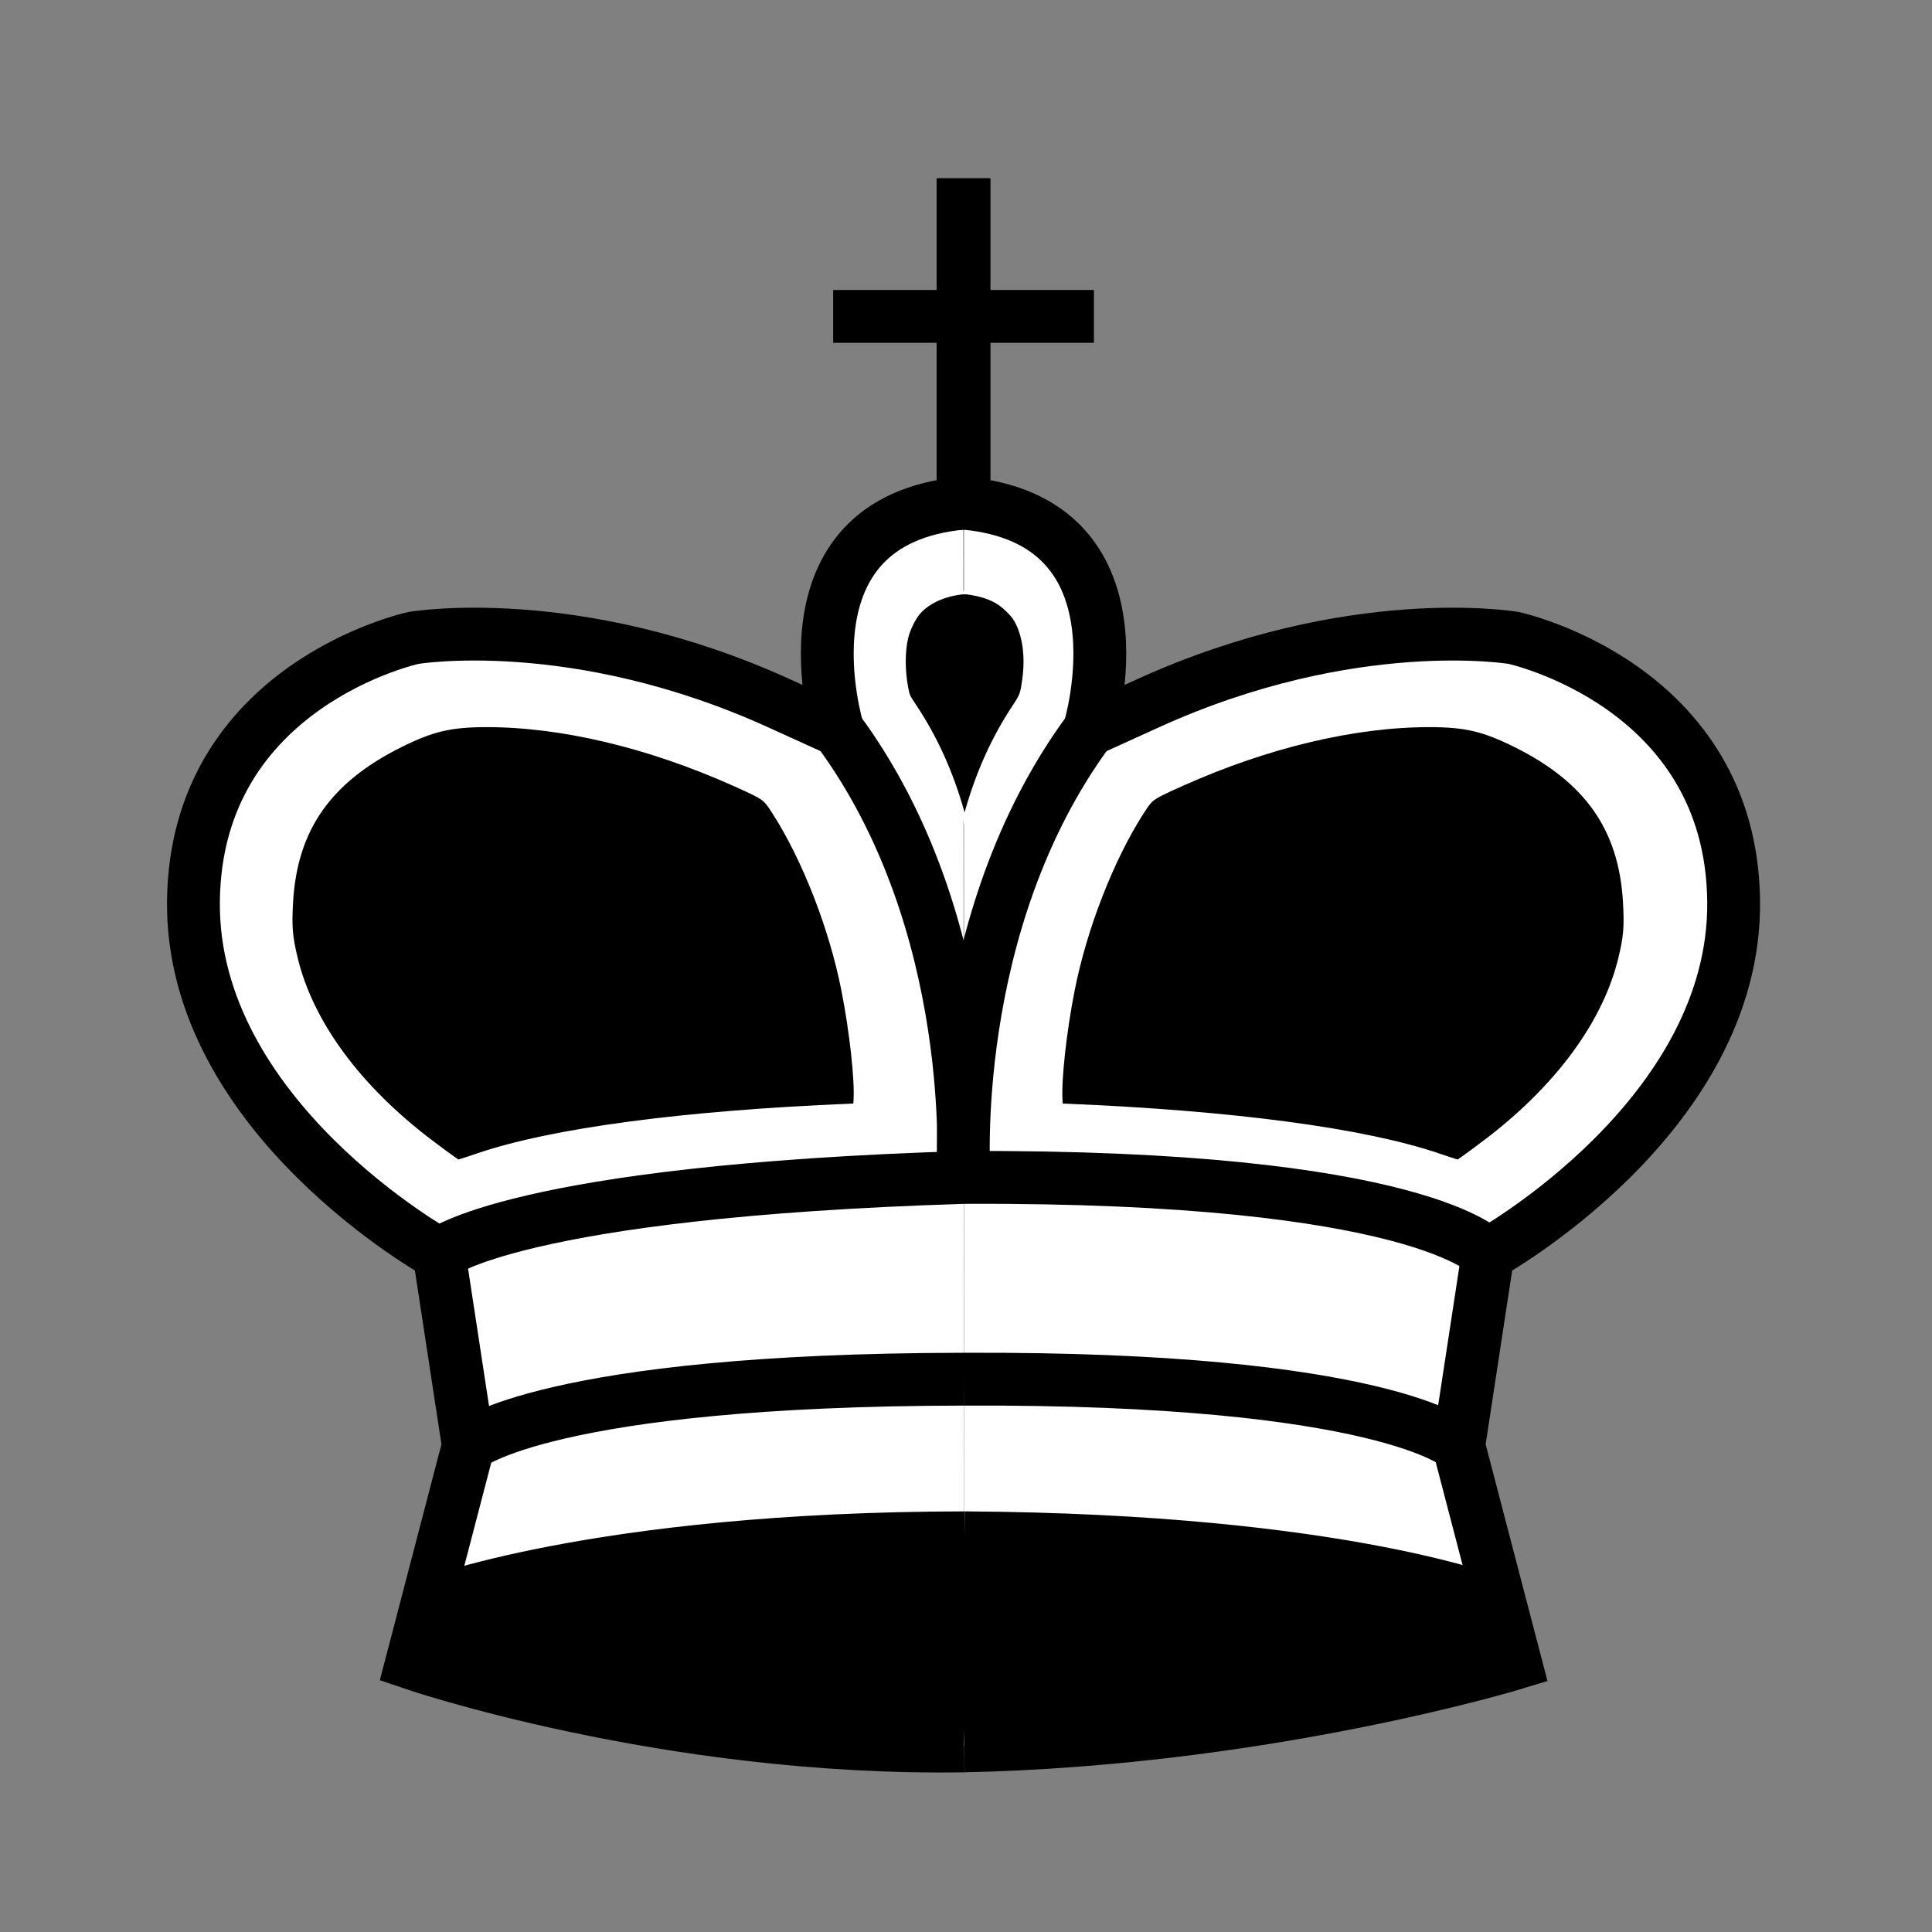 <?xml version="1.0" encoding="UTF-8" standalone="no"?>
<!-- Created with Inkscape (http://www.inkscape.org/) -->

<svg
   xmlns:dc="http://purl.org/dc/elements/1.1/"
   xmlns:cc="http://creativecommons.org/ns#"
   xmlns:rdf="http://www.w3.org/1999/02/22-rdf-syntax-ns#"
   xmlns:svg="http://www.w3.org/2000/svg"
   xmlns="http://www.w3.org/2000/svg"
   xmlns:sodipodi="http://sodipodi.sourceforge.net/DTD/sodipodi-0.dtd"
   xmlns:inkscape="http://www.inkscape.org/namespaces/inkscape"
   version="1.1"
   id="svg2"
   width="256"
   height="256"
   viewBox="0 0 256 256"
   sodipodi:docname="king_b.svg"
   inkscape:version="0.92.5 (2060ec1f9f, 2020-04-08)">
  <rect x="0" y="0" width="256" height="256" fill="#808080" stroke="none"/>
  <defs
     id="defs6" />
  <sodipodi:namedview
     pagecolor="#ffffff"
     bordercolor="#666666"
     borderopacity="1"
     objecttolerance="10"
     gridtolerance="10"
     guidetolerance="10"
     inkscape:pageopacity="0"
     inkscape:pageshadow="2"
     inkscape:window-width="1366"
     inkscape:window-height="704"
     id="namedview4"
     showgrid="false"
     showguides="true"
     inkscape:guide-bbox="true"
     inkscape:zoom="0.3535534"
     inkscape:cx="246.83602"
     inkscape:cy="204.14548"
     inkscape:window-x="0"
     inkscape:window-y="27"
     inkscape:window-maximized="1"
     inkscape:current-layer="layer1">
    <sodipodi:guide
       position="127.81,50.647"
       orientation="1,0"
       id="guide817"
       inkscape:locked="false" />
  </sodipodi:namedview>
  <g
     inkscape:groupmode="layer"
     id="layer1"
     inkscape:label="SVG">
    <path
       style="opacity:1;fill:#ffffff;fill-opacity:1;stroke:#000000;stroke-width:7;stroke-miterlimit:4;stroke-dasharray:none;stroke-opacity:1"
       d="M 127.743,231.34 C 88.331,231.964 54.536,220.38 54.536,220.38 l 7.527,-28.817 -3.875,-25.375 c 0,0 -32.908,-18.198 -32.555,-46.836 0.354,-28.638 29.168,-34.825 29.168,-34.825 0,0 21.37,-3.641 48.437,8.662 l 7.778,3.536 c 0,0 -8.54,-27.754 16.59,-30.052 V 23.627"
       id="path819"
       inkscape:connector-curvature="0"
       sodipodi:nodetypes="ccccscsccc" />
    <path
       style="opacity:1;fill:#ffffff;fill-opacity:1;stroke:#000000;stroke-width:7;stroke-miterlimit:4;stroke-dasharray:none;stroke-opacity:1"
       d="m 110.397,41.923 17.208,-10e-7"
       id="path845"
       inkscape:connector-curvature="0" />
    <path
       style="opacity:1;fill:#ffffff;fill-opacity:1;stroke:#000000;stroke-width:7;stroke-miterlimit:4;stroke-dasharray:none;stroke-opacity:1"
       d="m 127.605,156.016 c 0,0 2.426,-33.567 -16.59,-59.291"
       id="path847"
       inkscape:connector-curvature="0" />
    <path
       sodipodi:nodetypes="ccccscsccc"
       inkscape:connector-curvature="0"
       id="path869"
       d="m 127.743,231.34 c 39.979,-0.848 73.07,-10.96 73.07,-10.96 l -7.527,-28.817 3.875,-25.375 c 0,0 32.908,-18.198 32.555,-46.836 -0.354,-28.638 -29.168,-34.825 -29.168,-34.825 0,0 -21.37,-3.641 -48.437,8.662 l -7.778,3.536 c 0,0 8.54,-27.754 -16.59,-30.052 V 23.627"
       style="opacity:1;fill:#ffffff;fill-opacity:1;stroke:#000000;stroke-width:7;stroke-miterlimit:4;stroke-dasharray:none;stroke-opacity:1" />
    <path
       inkscape:connector-curvature="0"
       id="path871"
       d="m 144.951,41.923 -17.208,-10e-7"
       style="opacity:1;fill:#ffffff;fill-opacity:1;stroke:#000000;stroke-width:7;stroke-miterlimit:4;stroke-dasharray:none;stroke-opacity:1" />
    <path
       inkscape:connector-curvature="0"
       id="path873"
       d="m 127.743,156.016 c 0,0 -2.426,-33.567 16.59,-59.291"
       style="opacity:1;fill:#ffffff;fill-opacity:1;stroke:#000000;stroke-width:7;stroke-miterlimit:4;stroke-dasharray:none;stroke-opacity:1" />
    <path
       id="path875"
       style="opacity:1;fill:#ffffff;fill-opacity:1;stroke:#000000;stroke-width:7;stroke-miterlimit:4;stroke-dasharray:none;stroke-opacity:1"
       d="m 197.161,166.188 c 0,0 -8.933,-10.454 -69.418,-10.172 M 58.188,166.188 c 0,0 10.043,-8.333 69.555,-10.172"
       inkscape:connector-curvature="0"
       sodipodi:nodetypes="cccc" />
    <path
       id="path877"
       style="opacity:1;fill:#ffffff;fill-opacity:1;stroke:#000000;stroke-width:7;stroke-miterlimit:4;stroke-dasharray:none;stroke-opacity:1"
       d="m 193.286,191.562 c 0,0 -9.773,-9.062 -65.543,-8.812 m -65.68,8.812 c 0,0 10.374,-8.749 65.68,-8.812"
       inkscape:connector-curvature="0"
       sodipodi:nodetypes="cccc" />
    <path
       id="path879"
       style="opacity:1;fill:#ffffff;fill-opacity:1;stroke:#000000;stroke-width:7;stroke-miterlimit:4;stroke-dasharray:none;stroke-opacity:1"
       d="m 199.098,212.75 c 0,0 -20.51,-8.686 -71.289,-8.984 M 56.387,212.75 c 0,0 22.403,-8.922 71.422,-8.984"
       inkscape:connector-curvature="0"
       sodipodi:nodetypes="cccc" />
    <path
       style="opacity:1;fill:#000000;fill-opacity:1;stroke:#000000;stroke-width:0.875;stroke-miterlimit:4;stroke-dasharray:none;stroke-opacity:1"
       d="m 116.71,227.645 c -16.255,-0.67 -33.538,-3.246 -49.812,-7.426 -3.086,-0.792 -7.923,-2.134 -8.01,-2.221 -0.035,-0.035 0.555,-2.458 0.622,-2.553 0.062,-0.089 3.565,-1.076 6.139,-1.731 22.678,-5.765 57.064,-7.807 89.312,-5.305 14.7,1.141 28.355,3.305 37.524,5.948 1.327,0.383 2.616,0.751 2.864,0.819 0.446,0.122 0.455,0.137 0.789,1.382 0.27,1.008 0.305,1.279 0.174,1.36 -0.207,0.129 -8.041,2.061 -11.08,2.733 -20.943,4.632 -42.906,7.177 -61.334,7.107 -2.681,-0.01 -5.916,-0.061 -7.188,-0.114 z"
       id="path859"
       inkscape:connector-curvature="0" />
    <path
       inkscape:connector-curvature="0"
       id="path863"
       d="m 197.548,152.846 c 10.051,-7.551 16.644,-16.505 18.807,-25.537 0.717,-2.992 0.837,-4.448 0.647,-7.823 -0.578,-10.273 -5.409,-17.238 -15.413,-22.22 -4.475,-2.229 -7.159,-2.862 -12.146,-2.866 -10.171,-0.008 -21.889,2.765 -33.421,7.91 -4.424,1.974 -4.673,2.153 -6.137,4.433 -4.11,6.4 -7.755,15.759 -9.405,24.147 -1.103,5.607 -1.81,12.034 -1.642,14.929 l 0.132,2.281 2.281,0.095 c 22.001,0.913 39.265,3.215 48.903,6.521 1.694,0.581 3.186,1.047 3.318,1.035 0.131,-0.012 1.965,-1.319 4.076,-2.904 z"
       style="opacity:1;fill:#000000;fill-opacity:1;stroke:#ffffff;stroke-width:3.898;stroke-miterlimit:4;stroke-dasharray:none;stroke-opacity:1" />
    <path
       style="opacity:1;fill:#000000;fill-opacity:1;stroke:#ffffff;stroke-width:3.898;stroke-miterlimit:4;stroke-dasharray:none;stroke-opacity:1"
       d="m 56.339,152.846 c -10.051,-7.551 -16.644,-16.505 -18.807,-25.537 -0.717,-2.992 -0.837,-4.448 -0.647,-7.823 0.578,-10.273 5.409,-17.238 15.413,-22.22 4.475,-2.229 7.159,-2.862 12.146,-2.866 10.171,-0.008 21.889,2.765 33.421,7.91 4.424,1.974 4.673,2.153 6.137,4.433 4.11,6.4 7.755,15.759 9.405,24.147 1.103,5.607 1.81,12.034 1.642,14.929 l -0.132,2.281 -2.281,0.095 c -22.001,0.913 -39.265,3.215 -48.903,6.521 -1.694,0.581 -3.186,1.047 -3.318,1.035 -0.131,-0.012 -1.965,-1.319 -4.076,-2.904 z"
       id="path865"
       inkscape:connector-curvature="0" />
    <path
       style="opacity:1;fill:#000000;fill-opacity:1;stroke:#ffffff;stroke-width:0.462;stroke-miterlimit:4;stroke-dasharray:none;stroke-opacity:1"
       d="m 127.539,107.535 c -1.449,-5.163 -3.532,-9.772 -6.306,-13.948 -0.911,-1.372 -0.915,-1.381 -1.119,-2.444 -0.436,-2.27 -0.437,-4.813 -0.004,-6.638 0.247,-1.04 0.911,-2.438 1.516,-3.191 1.11,-1.383 3.12,-2.39 5.451,-2.73 0.689,-0.101 0.94,-0.093 1.761,0.054 2.153,0.385 3.49,1.033 4.748,2.301 0.669,0.674 0.923,1.016 1.247,1.683 0.924,1.896 1.239,4.537 0.868,7.277 -0.28,2.07 -0.328,2.203 -1.354,3.751 -2.69,4.059 -4.761,8.628 -6.206,13.688 l -0.332,1.161 z"
       id="path867"
       inkscape:connector-curvature="0" />
  </g>
</svg>

